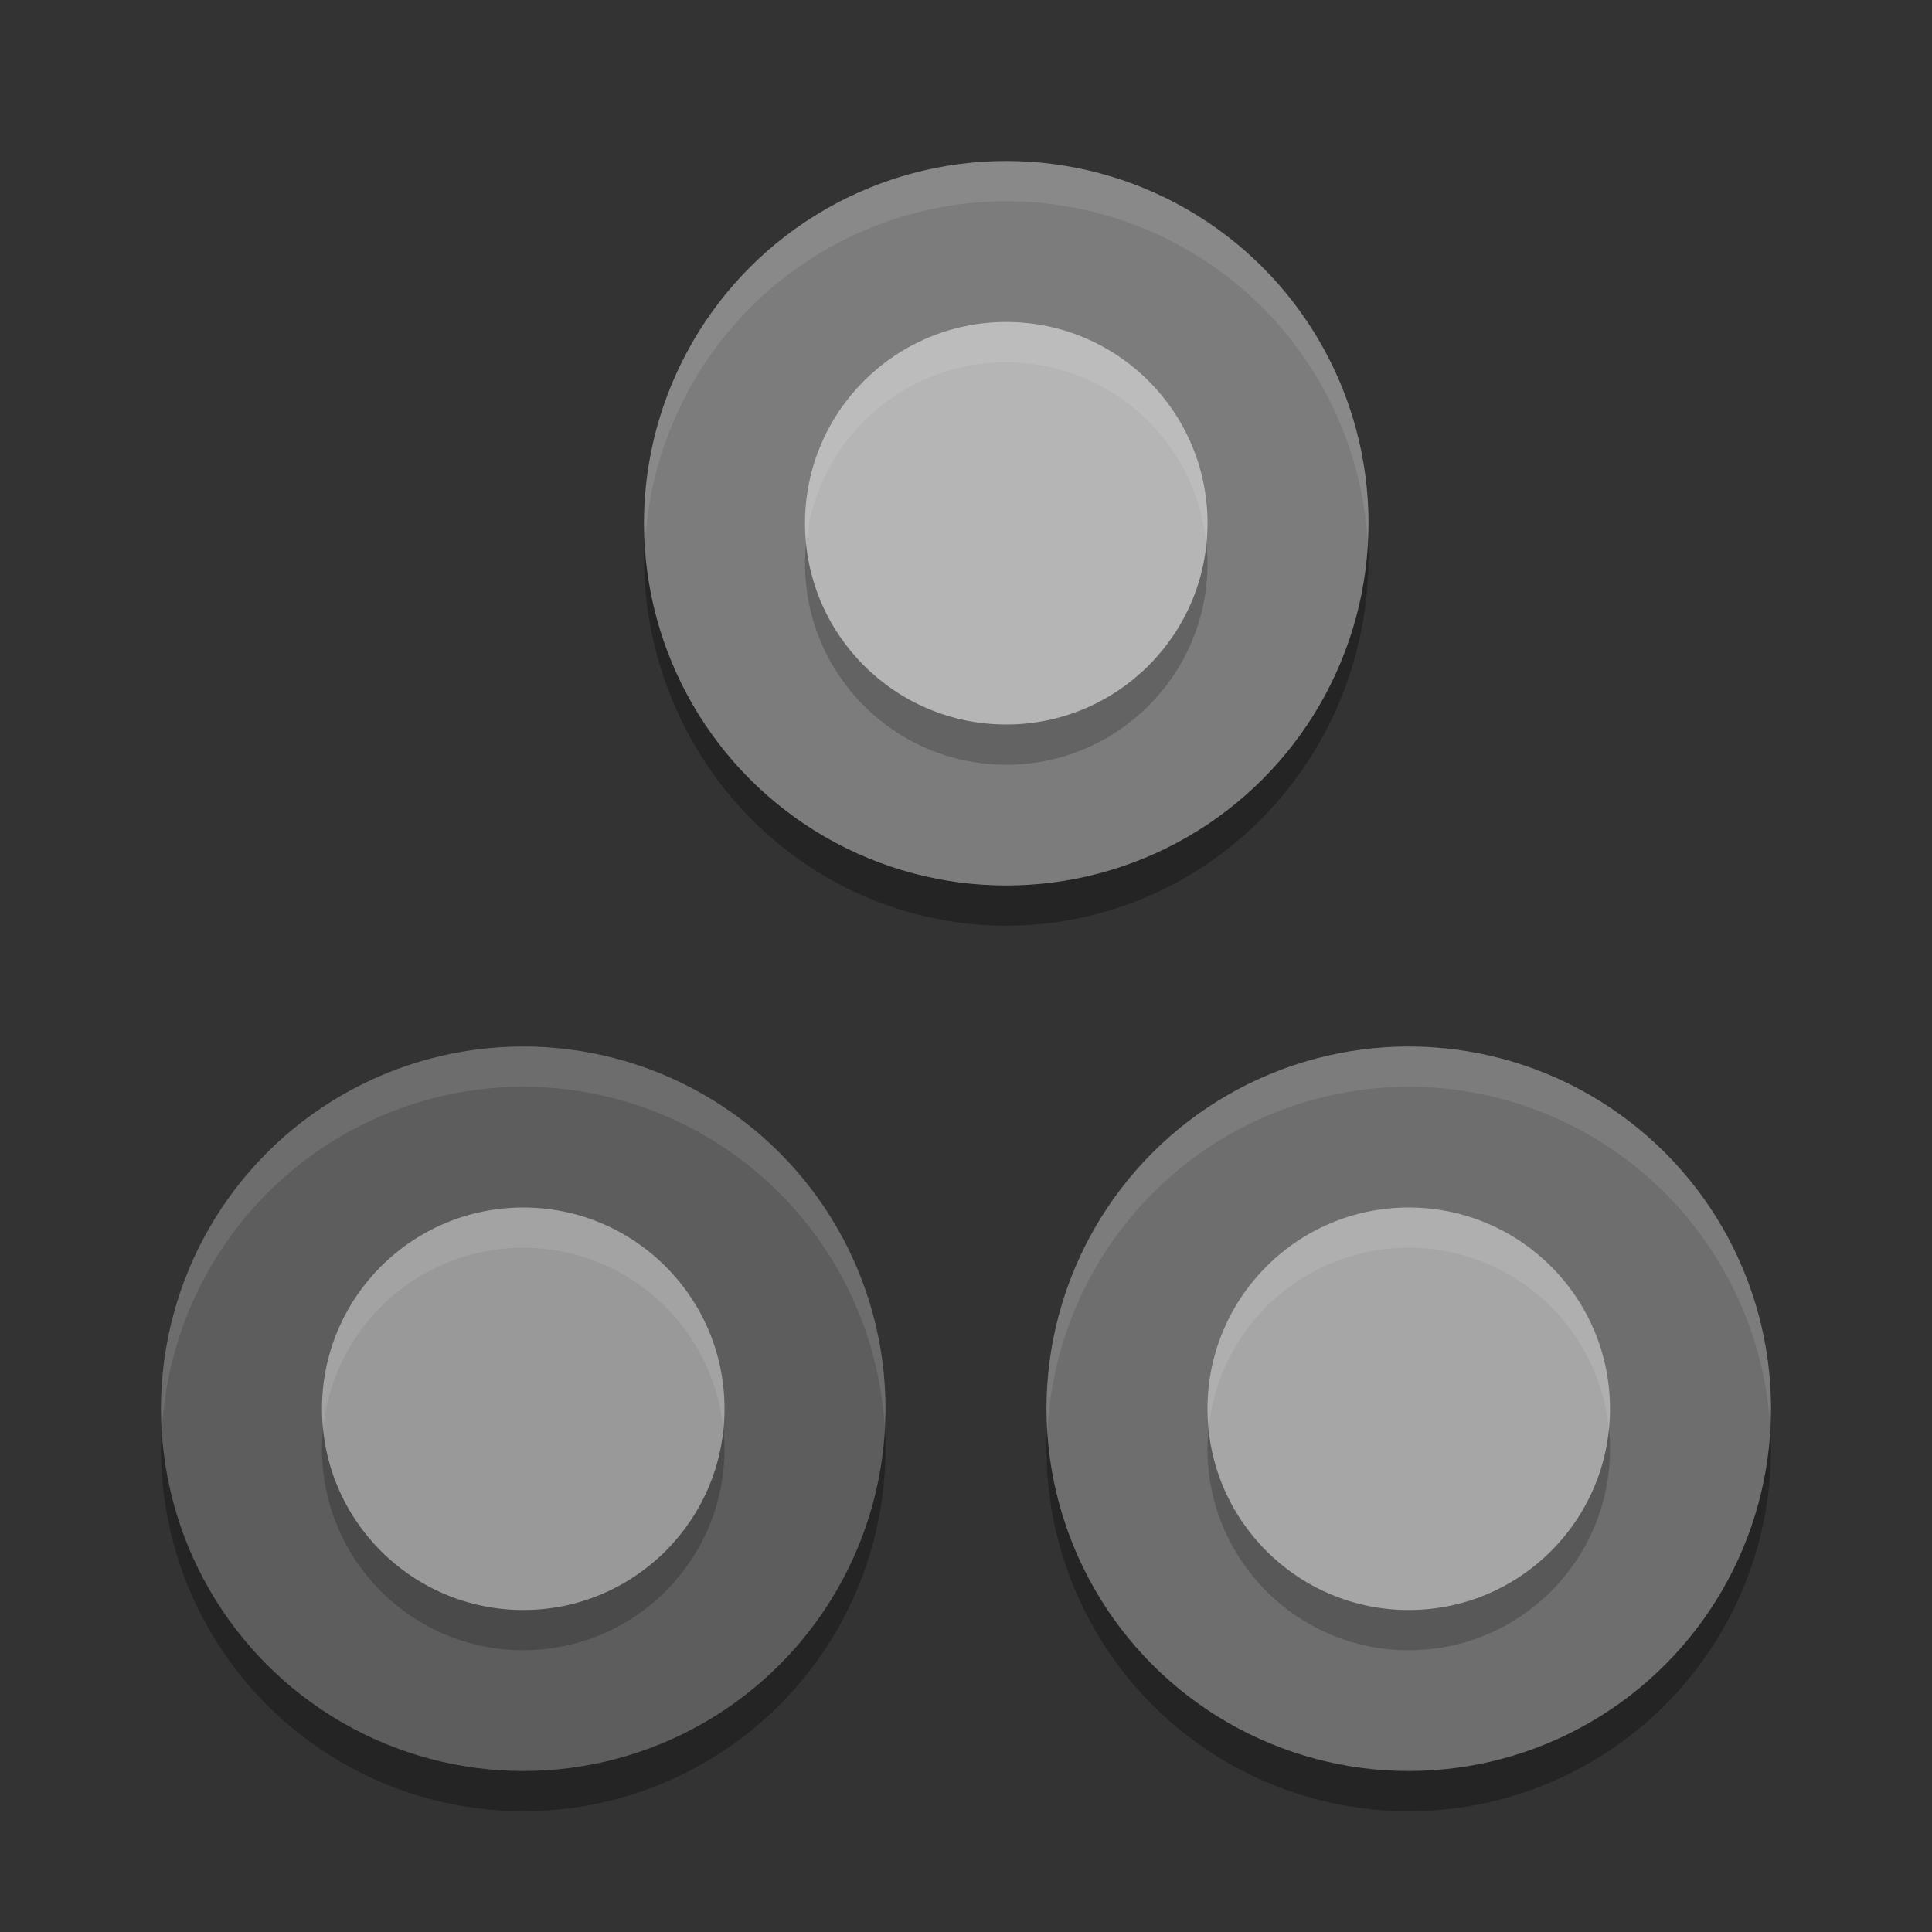 <svg xmlns="http://www.w3.org/2000/svg" width="24" height="24" version="1.1" viewBox="0 0 24 24">
 <rect x="0" y="0" width="24" height="24" fill="#333333" stroke="none"/>
 <circle style="opacity:0.3" cx="6.5" cy="18" r="4.5"/>
 <circle style="fill:#5d5d5d" cx="6.5" cy="17.5" r="4.5"/>
 <circle style="opacity:0.2" cx="6.5" cy="18" r="2.5"/>
 <circle style="fill:#999999" cx="6.5" cy="17.5" r="2.5"/>
 <path style="opacity:0.1;fill:#ffffff" d="M 6.5,13 A 4.5,4.5 0 0 0 2,17.5 4.5,4.5 0 0 0 2.011,17.788 4.5,4.5 0 0 1 6.5,13.5 4.5,4.5 0 0 1 10.989,17.712 4.5,4.5 0 0 0 11,17.5 4.5,4.5 0 0 0 6.5,13 Z"/>
 <ellipse style="opacity:0.3" cx="12.5" cy="6.925" rx="4.5" ry="4.575"/>
 <circle style="fill:#7c7c7c" cx="12.5" cy="6.5" r="4.5"/>
 <circle style="opacity:0.2" cx="12.5" cy="7" r="2.5"/>
 <circle style="fill:#b5b5b5" cx="12.5" cy="6.5" r="2.5"/>
 <path style="opacity:0.1;fill:#ffffff" d="M 12.5,2 A 4.5,4.5 0 0 0 8,6.5 4.5,4.5 0 0 0 8.011,6.788 4.5,4.5 0 0 1 12.5,2.5 4.5,4.5 0 0 1 16.989,6.712 4.5,4.5 0 0 0 17,6.5 4.5,4.5 0 0 0 12.5,2 Z"/>
 <circle style="opacity:0.3" cx="17.5" cy="18" r="4.5"/>
 <circle style="fill:#6e6e6e" cx="17.5" cy="17.5" r="4.5"/>
 <circle style="opacity:0.2" cx="17.5" cy="18" r="2.5"/>
 <circle style="fill:#a6a6a6" cx="17.5" cy="17.5" r="2.5"/>
 <path style="opacity:0.1;fill:#ffffff" d="M 17.5,13 A 4.5,4.5 0 0 0 13,17.5 4.5,4.5 0 0 0 13.011,17.788 4.5,4.5 0 0 1 17.5,13.5 4.5,4.5 0 0 1 21.989,17.712 4.5,4.5 0 0 0 22,17.5 4.5,4.5 0 0 0 17.5,13 Z"/>
 <path style="fill:#ffffff;opacity:0.1" d="M 6.5 15 A 2.5 2.5 0 0 0 4 17.5 A 2.5 2.5 0 0 0 4.014 17.738 A 2.5 2.5 0 0 1 6.5 15.5 A 2.5 2.5 0 0 1 8.986 17.762 A 2.5 2.5 0 0 0 9 17.5 A 2.5 2.5 0 0 0 6.5 15 z"/>
 <path style="fill:#ffffff;opacity:0.1" d="M 12.5 4 A 2.5 2.5 0 0 0 10 6.5 A 2.5 2.5 0 0 0 10.014 6.738 A 2.5 2.5 0 0 1 12.5 4.5 A 2.5 2.5 0 0 1 14.986 6.762 A 2.5 2.5 0 0 0 15 6.5 A 2.5 2.5 0 0 0 12.5 4 z"/>
 <path style="fill:#ffffff;opacity:0.1" d="M 17.5 15 A 2.5 2.5 0 0 0 15 17.5 A 2.5 2.5 0 0 0 15.014 17.738 A 2.5 2.5 0 0 1 17.5 15.5 A 2.5 2.5 0 0 1 19.986 17.762 A 2.5 2.5 0 0 0 20 17.5 A 2.5 2.5 0 0 0 17.5 15 z"/>
</svg>
